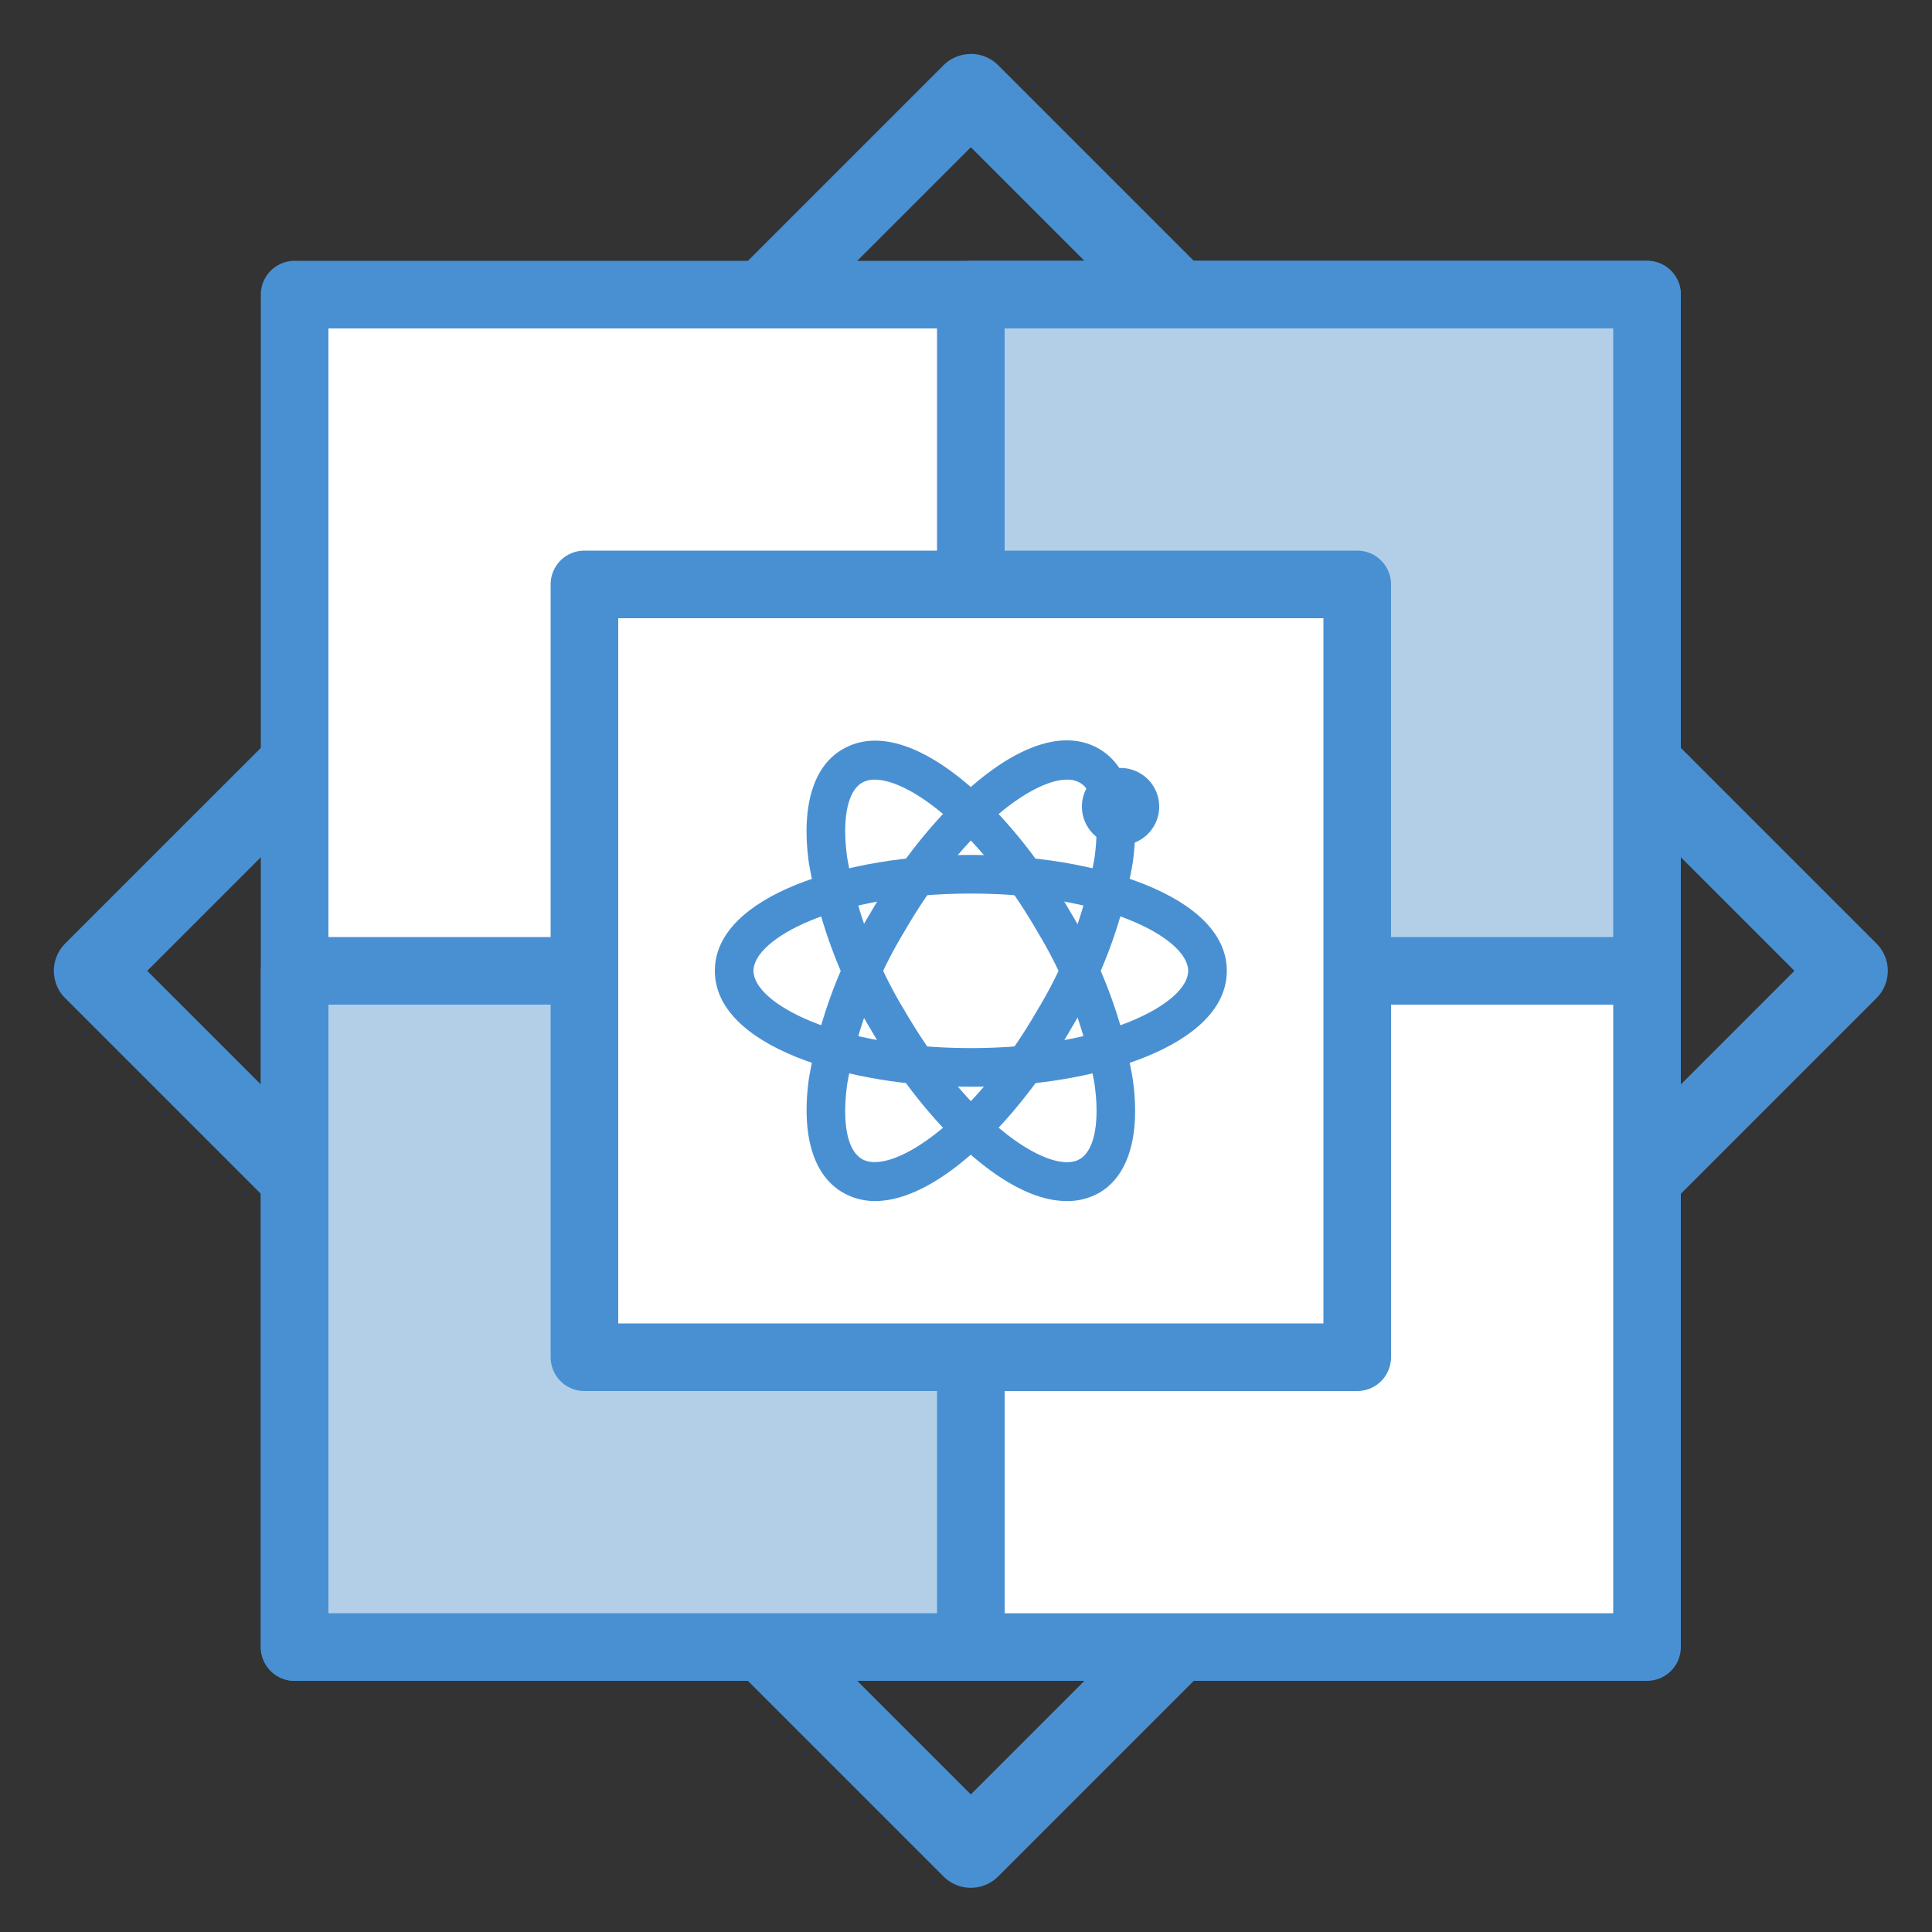 <?xml version="1.0" standalone="no"?><!DOCTYPE svg PUBLIC "-//W3C//DTD SVG 1.1//EN" "http://www.w3.org/Graphics/SVG/1.1/DTD/svg11.dtd"><svg t="1710909367555" class="icon" viewBox="0 0 1024 1024" version="1.1" xmlns="http://www.w3.org/2000/svg" p-id="12395" xmlns:xlink="http://www.w3.org/1999/xlink" width="150" height="150"><rect x="0" y="0" width="1024" height="1024" fill="#333333" stroke="none"/><path d="M514.56 78.029l436.531 436.531-436.531 436.531-436.531-436.531 436.531-436.531m0-49.408a20.48 20.48 0 0 0-14.49 5.99L34.56 500.07a20.48 20.48 0 0 0 0 28.979l465.51 465.51a20.48 20.48 0 0 0 28.979 0l465.51-465.51a20.48 20.48 0 0 0 0-28.979L529.05 34.56a20.48 20.48 0 0 0-14.49-5.99z" fill="#4990D3" p-id="12396"></path><path d="M156.16 156.16h716.8v716.8h-716.8z" fill="#FFFFFF" p-id="12397"></path><path d="M872.96 890.88h-716.8a17.92 17.92 0 0 1-17.92-17.92v-716.8a17.92 17.92 0 0 1 17.92-17.92h716.8a17.92 17.92 0 0 1 17.92 17.92v716.8a17.92 17.92 0 0 1-17.92 17.92zM174.08 855.04h680.96V174.08H174.08z" fill="#4990D3" p-id="12398"></path><path d="M514.56 156.16h358.4v358.4h-358.4z" fill="#B3CFE8" p-id="12399"></path><path d="M872.96 532.48h-358.4a17.92 17.92 0 0 1-17.92-17.92v-358.4a17.92 17.92 0 0 1 17.92-17.92h358.4a17.92 17.92 0 0 1 17.92 17.92v358.4a17.92 17.92 0 0 1-17.92 17.92zM532.48 496.64h322.56V174.08h-322.56z" fill="#4990D3" p-id="12400"></path><path d="M156.16 514.56h358.4v358.4h-358.4z" fill="#B3CFE8" p-id="12401"></path><path d="M514.56 890.88h-358.4a17.92 17.92 0 0 1-17.92-17.92v-358.4a17.92 17.92 0 0 1 17.92-17.92h358.4a17.92 17.92 0 0 1 17.92 17.92v358.4a17.92 17.92 0 0 1-17.92 17.92zM174.08 855.04h322.56v-322.56H174.08z" fill="#4990D3" p-id="12402"></path><path d="M309.76 309.76h409.6v409.6h-409.6z" fill="#FFFFFF" p-id="12403"></path><path d="M719.36 737.28h-409.6a17.92 17.92 0 0 1-17.92-17.92v-409.6a17.92 17.92 0 0 1 17.92-17.92h409.6a17.92 17.92 0 0 1 17.92 17.92v409.6a17.92 17.92 0 0 1-17.92 17.92zM327.68 701.44h373.76V327.68H327.68z" fill="#4990D3" p-id="12404"></path><path d="M514.56 576c-65.792 0-135.68-21.555-135.68-61.44s69.888-61.44 135.68-61.44 135.68 21.555 135.68 61.44-69.888 61.44-135.68 61.44z m0-102.4c-71.373 0-115.2 23.859-115.2 40.96s43.827 40.96 115.2 40.96 115.2-23.859 115.2-40.96-43.827-40.96-115.2-40.96z" fill="#4990D3" p-id="12405"></path><path d="M565.248 636.57c-33.434 0-76.083-43.059-103.936-91.29a252.877 252.877 0 0 1-32.614-88.064c-4.096-29.747 2.304-51.2 18.022-60.16 34.56-19.968 88.166 29.798 121.037 87.04a252.877 252.877 0 0 1 32.666 88.064c4.096 29.747-2.304 51.2-18.022 60.16a33.741 33.741 0 0 1-17.152 4.25zM463.667 413.235a13.21 13.21 0 0 0-6.707 1.587c-7.782 4.506-10.752 19.302-7.936 39.68a232.09 232.09 0 0 0 30.106 80.589c35.84 61.798 78.234 87.859 93.082 79.309 7.782-4.506 10.752-19.302 7.936-39.68a232.09 232.09 0 0 0-30.106-80.589c-31.283-54.221-67.891-80.896-86.374-80.896z" fill="#4990D3" p-id="12406"></path><path d="M463.872 636.57a33.741 33.741 0 0 1-17.152-4.506c-15.667-9.062-22.067-30.413-18.022-60.16a252.877 252.877 0 0 1 32.666-88.064c32.87-56.934 86.477-106.752 121.037-87.04 15.667 9.062 22.067 30.413 18.022 60.16a252.877 252.877 0 0 1-32.614 88.064c-27.853 48.486-70.554 91.546-103.936 91.546z m101.632-223.334c-18.534 0-55.091 26.675-86.374 80.845a232.09 232.09 0 0 0-30.106 80.589c-2.765 20.48 0 35.174 7.936 39.68 14.797 8.55 57.395-17.51 93.082-79.309a232.09 232.09 0 0 0 30.106-80.589c2.765-20.48 0-35.174-7.936-39.68a13.21 13.21 0 0 0-6.758-1.536z" fill="#4990D3" p-id="12407"></path><path d="M593.92 427.52m-20.48 0a20.48 20.48 0 1 0 40.96 0 20.48 20.48 0 1 0-40.96 0Z" fill="#4990D3" p-id="12408"></path></svg>